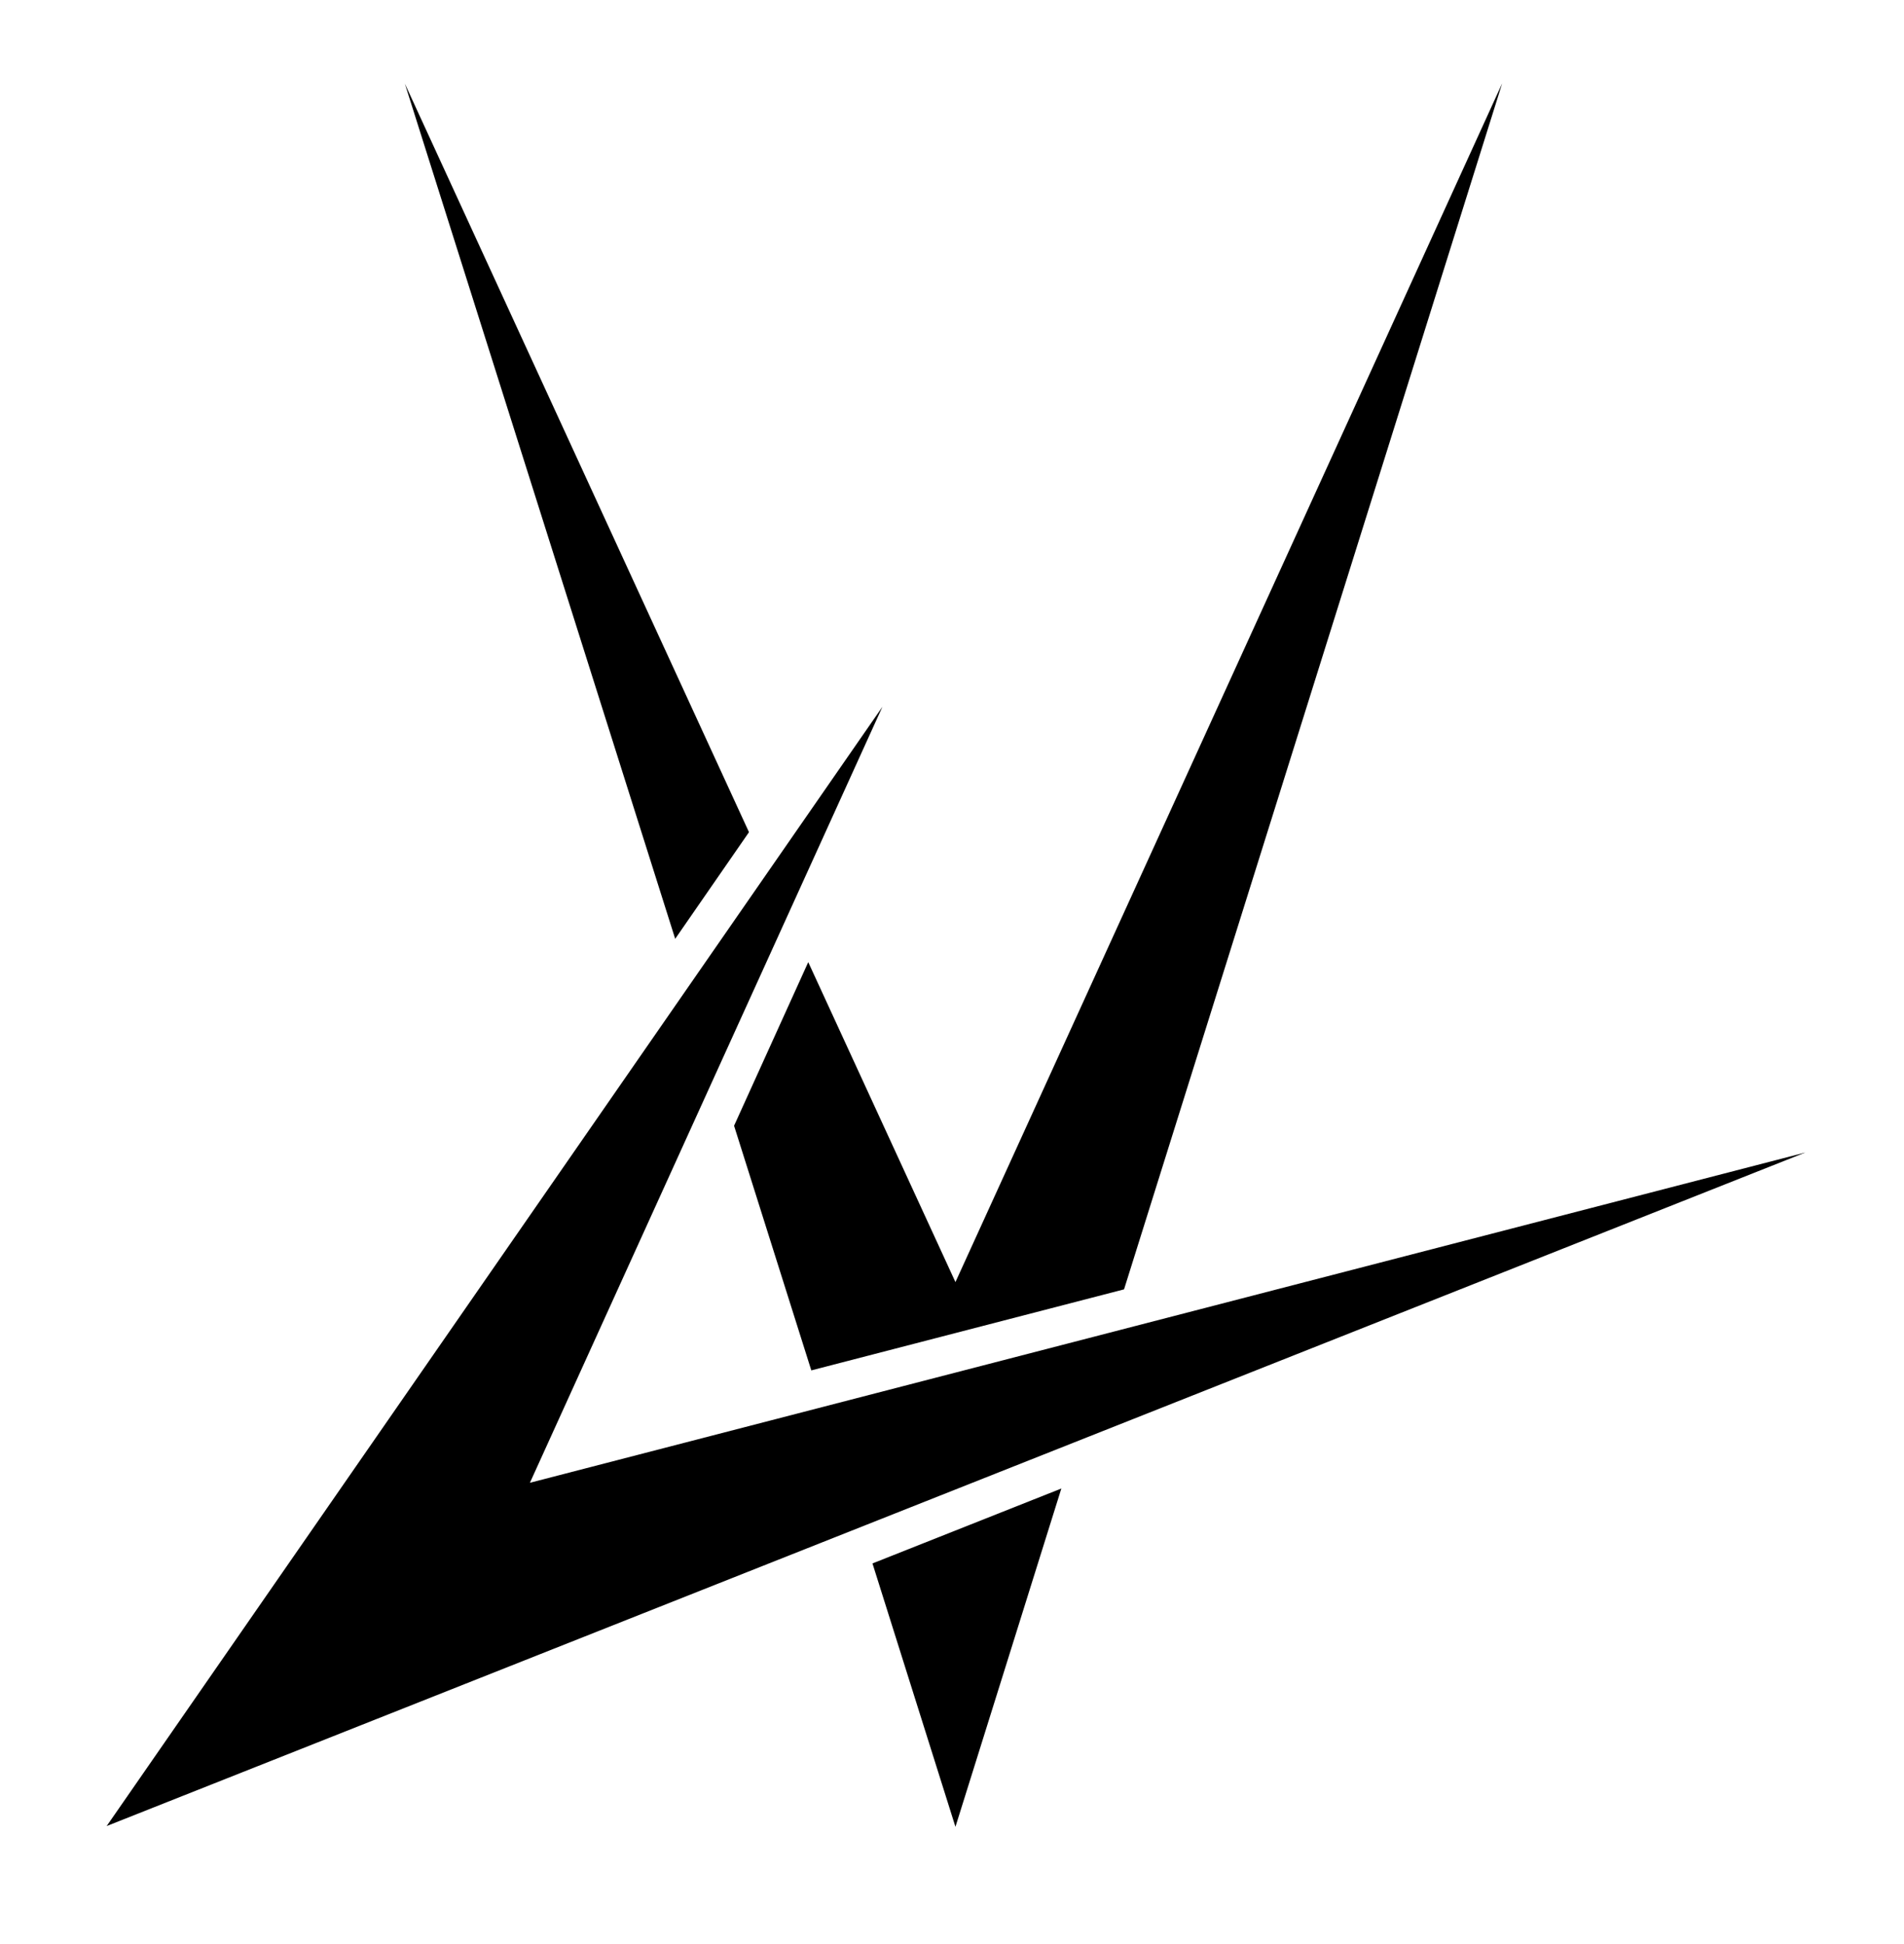 <svg version="1.1" xmlns="http://www.w3.org/2000/svg" xmlns:xlink="http://www.w3.org/1999/xlink" viewBox="0 0 498 508.5" xml:space="preserve">
<path d="M138.6,387.9l333.6-86.4L27.9,477.7l202.9-292.8L138.6,387.9z M105.9,21.9
	l70.7,223.7l19.3-27.9L105.9,21.9z M249.9,477.9l27.7-88.5L228.2,409L249.9,477.9z M249.9,335.4l-38.5-83.7L192,294.5l20.2,64
	l81.8-21.2l98.9-315.5L249.9,335.4z"/>
</svg>

